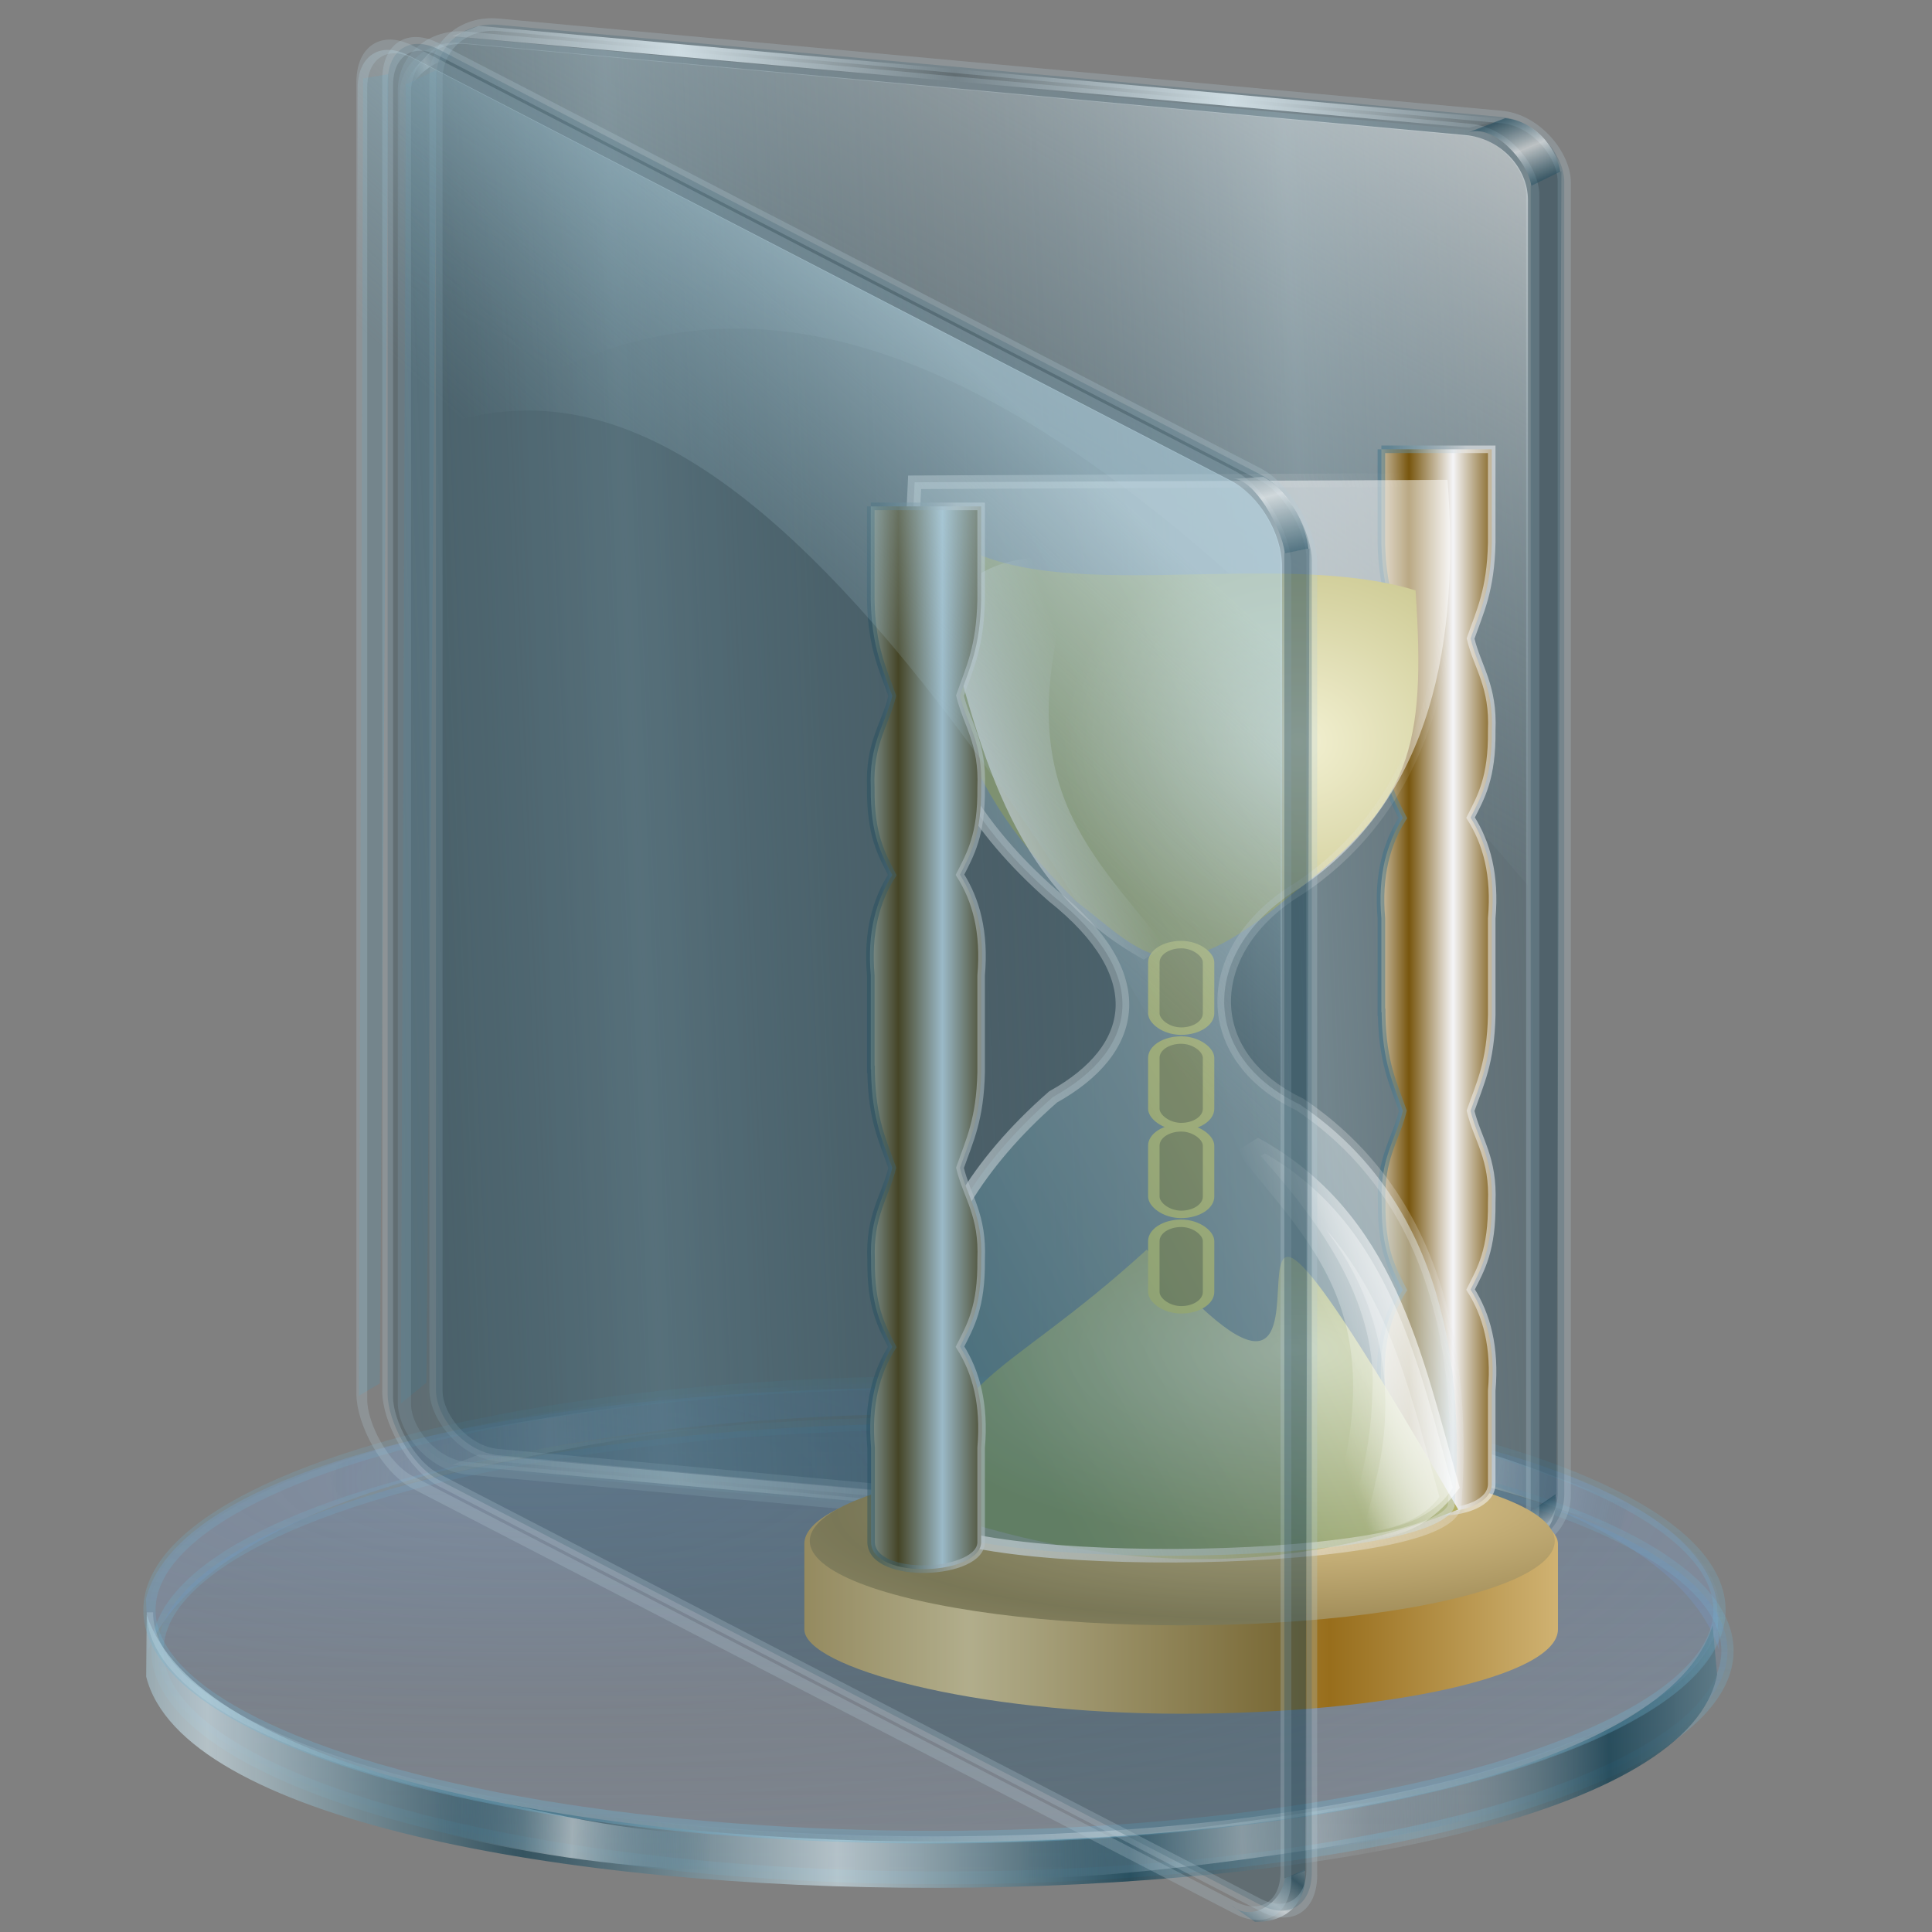 <?xml version="1.0" encoding="UTF-8" standalone="no"?>
<!-- Created with Inkscape (http://www.inkscape.org/) -->
<svg xmlns:dc="http://purl.org/dc/elements/1.1/" xmlns:cc="http://creativecommons.org/ns#" xmlns:rdf="http://www.w3.org/1999/02/22-rdf-syntax-ns#" xmlns:svg="http://www.w3.org/2000/svg" xmlns="http://www.w3.org/2000/svg" xmlns:xlink="http://www.w3.org/1999/xlink" xmlns:sodipodi="http://sodipodi.sourceforge.net/DTD/sodipodi-0.dtd" xmlns:inkscape="http://www.inkscape.org/namespaces/inkscape" id="svg2" sodipodi:version="0.32" inkscape:version="0.91 r13725" width="256" height="256" version="1.0" sodipodi:docname="folder-templates_cleaned.svg">
 <rect width="100%" height="100%" fill="#808080" stroke="none"/>
 <defs id="defs5">
  <linearGradient inkscape:collect="always" id="linearGradient4777">
   <stop stop-opacity="1" stop-color="#e6e2a6" id="stop4779"/>
   <stop stop-opacity="1" stop-color="#979123" offset="1" id="stop4781"/>
  </linearGradient>
  <linearGradient id="linearGradient4746">
   <stop stop-opacity="1" stop-color="#e1c98f" id="stop4748"/>
   <stop stop-opacity="1" stop-color="#a28e5a" id="stop4750" offset="1"/>
  </linearGradient>
  <linearGradient id="linearGradient4740">
   <stop stop-opacity="1" stop-color="#f0daa4" id="stop4742"/>
   <stop stop-opacity="1" stop-color="#986e1c" id="stop4744" offset="1"/>
  </linearGradient>
  <linearGradient id="linearGradient4734" inkscape:collect="always">
   <stop stop-opacity="1" stop-color="#5a4817" id="stop4736"/>
   <stop stop-opacity="1" stop-color="#d0eaf7" id="stop4738" offset="1"/>
  </linearGradient>
  <linearGradient id="linearGradient4728" inkscape:collect="always">
   <stop stop-opacity="0.478" stop-color="#3c7187" id="stop4730"/>
   <stop stop-opacity="0.544" stop-color="#f5f5f7" id="stop4732" offset="1"/>
  </linearGradient>
  <linearGradient id="linearGradient4722" inkscape:collect="always">
   <stop stop-opacity="1" stop-color="#78560e" id="stop4724"/>
   <stop stop-opacity="1" stop-color="#f5f5f7" id="stop4726" offset="1"/>
  </linearGradient>
  <linearGradient id="linearGradient3958">
   <stop id="stop3960" stop-color="#ffffff" stop-opacity="1"/>
   <stop offset="1" id="stop3962" stop-color="#ffffff" stop-opacity="0"/>
  </linearGradient>
  <linearGradient id="linearGradient2852">
   <stop id="stop2854" stop-color="#6b9eae" stop-opacity="0.527"/>
   <stop offset="1" id="stop2856" stop-color="#ffffff" stop-opacity="0.489"/>
  </linearGradient>
  <linearGradient id="linearGradient2844">
   <stop id="stop2846" stop-color="#ffffff" stop-opacity="0.745"/>
   <stop offset="1" id="stop2848" stop-color="#e2e2e2" stop-opacity="0"/>
  </linearGradient>
  <linearGradient inkscape:collect="always" id="linearGradient2787">
   <stop id="stop2789" stop-color="#205163" stop-opacity="0.385"/>
   <stop offset="1" id="stop2791" stop-color="#f5f5f7" stop-opacity="0.533"/>
  </linearGradient>
  <linearGradient inkscape:collect="always" xlink:href="#linearGradient4740" id="linearGradient4010" gradientUnits="userSpaceOnUse" gradientTransform="matrix(0.643,0,0,0.643,59.176,82.851)" spreadMethod="reflect" x1="95.59" y1="217.43" x2="184.96" y2="217.43"/>
  <linearGradient inkscape:collect="always" xlink:href="#linearGradient4722" id="linearGradient4014" gradientUnits="userSpaceOnUse" gradientTransform="matrix(1.282,0,0,1.469,-256.638,33.5)" spreadMethod="reflect" x1="87.37" y1="56.77" x2="91.92" y2="56.77"/>
  <linearGradient inkscape:collect="always" xlink:href="#linearGradient4728" id="linearGradient4016" gradientUnits="userSpaceOnUse" gradientTransform="matrix(1.282,0,0,1.469,-173.819,26.26)" x1="20.718" y1="65.64" x2="28.755" y2="65.64"/>
  <linearGradient inkscape:collect="always" xlink:href="#linearGradient2852" id="linearGradient4020" gradientUnits="userSpaceOnUse" gradientTransform="matrix(1.657,0,0,1.469,-268.309,28.981)" x1="31.478" y1="79.07" x2="71.24" y2="59.932"/>
  <linearGradient inkscape:collect="always" xlink:href="#linearGradient2844" id="linearGradient4022" gradientUnits="userSpaceOnUse" gradientTransform="matrix(1.657,0,0,1.469,-268.309,28.981)" x1="24.879" y1="49.655" x2="79.03" y2="34.397"/>
  <linearGradient inkscape:collect="always" xlink:href="#linearGradient3958" id="linearGradient4024" gradientUnits="userSpaceOnUse" gradientTransform="matrix(-0.833,0,0,-0.738,-44.448,227.079)" x1="194.06" y1="184.83" x2="172.19" y2="191.32"/>
  <linearGradient inkscape:collect="always" xlink:href="#linearGradient4734" id="linearGradient4026" gradientUnits="userSpaceOnUse" gradientTransform="matrix(1.282,0,0,1.469,-324.293,41.061)" spreadMethod="reflect" x1="87.37" y1="56.77" x2="91.92" y2="56.77"/>
  <linearGradient inkscape:collect="always" xlink:href="#linearGradient2787" id="linearGradient4028" gradientUnits="userSpaceOnUse" gradientTransform="matrix(1.282,0,0,1.469,-241.473,33.82)" x1="20.718" y1="65.64" x2="28.755" y2="65.64"/>
  <radialGradient inkscape:collect="always" xlink:href="#linearGradient4746" id="radialGradient4032" gradientUnits="userSpaceOnUse" gradientTransform="matrix(1.243,-0.02,0.01,0.344,-44.979,141.217)" spreadMethod="reflect" cx="178.18" cy="166.89" fx="178.18" fy="166.89" r="93.15"/>
  <linearGradient inkscape:collect="always" xlink:href="#linearGradient3958" id="linearGradient4034" gradientUnits="userSpaceOnUse" x1="194.06" y1="184.83" x2="172.19" y2="191.32" gradientTransform="matrix(0.833,0,0,0.738,-423.835,14.638)"/>
  <linearGradient id="linearGradient3894">
   <stop id="stop3897" stop-color="#ffffff" stop-opacity="0.902"/>
   <stop offset="1" id="stop3899" stop-color="#9abcca" stop-opacity="0"/>
  </linearGradient>
  <linearGradient id="linearGradient3828">
   <stop id="stop3830" stop-color="#ffffff" stop-opacity="0.486"/>
   <stop offset="1" id="stop3832" stop-color="#286483" stop-opacity="0"/>
  </linearGradient>
  <linearGradient id="linearGradient3906">
   <stop id="stop3908" stop-color="#cedce2" stop-opacity="1"/>
   <stop id="stop3910" offset="1" stop-color="#cedce2" stop-opacity="0"/>
  </linearGradient>
  <linearGradient id="linearGradient3892">
   <stop id="stop3894" stop-color="#1a485c" stop-opacity="0.535"/>
   <stop id="stop3896" offset="1" stop-color="#ffffff" stop-opacity="0.585"/>
  </linearGradient>
  <linearGradient id="linearGradient3878">
   <stop id="stop3880" stop-color="#d3f2ff" stop-opacity="0.821"/>
   <stop id="stop3882" offset="1" stop-color="#9abcca" stop-opacity="0"/>
  </linearGradient>
  <linearGradient id="linearGradient3867">
   <stop id="stop3869" stop-color="#99bbc9" stop-opacity="0.507"/>
   <stop id="stop3871" offset="1" stop-color="#476b7a" stop-opacity="0"/>
  </linearGradient>
  <linearGradient id="linearGradient3851">
   <stop id="stop3853" stop-color="#123e50" stop-opacity="0.683"/>
   <stop offset="0.371" id="stop3861" stop-color="#c6d7de" stop-opacity="0.749"/>
   <stop offset="0.716" id="stop3859" stop-color="#123e50" stop-opacity="0.782"/>
   <stop id="stop3855" offset="1" stop-color="#c3d4db" stop-opacity="0.099"/>
  </linearGradient>
  <linearGradient id="linearGradient3824">
   <stop id="stop3826" stop-color="#ffffff" stop-opacity="0.838"/>
   <stop offset="1" id="stop3828" stop-color="#70b5d4" stop-opacity="0"/>
  </linearGradient>
  <linearGradient id="linearGradient3815">
   <stop id="stop3817" stop-color="#9fcaff" stop-opacity="0.113"/>
   <stop offset="1" id="stop3819" stop-color="#668dbd" stop-opacity="0"/>
  </linearGradient>
  <linearGradient id="linearGradient3773">
   <stop id="stop3775" stop-color="#70b5d4" stop-opacity="0.838"/>
   <stop id="stop3777" offset="1" stop-color="#70b5d4" stop-opacity="0.275"/>
  </linearGradient>
  <linearGradient id="linearGradient3765">
   <stop id="stop3767" stop-color="#668dbd" stop-opacity="0.353"/>
   <stop id="stop3769" offset="1" stop-color="#668dbd" stop-opacity="0.094"/>
  </linearGradient>
  <linearGradient gradientUnits="userSpaceOnUse" y2="256.25" x2="17.757" y1="183.53" x1="17.757" id="linearGradient3771" xlink:href="#linearGradient3765" inkscape:collect="always"/>
  <linearGradient gradientUnits="userSpaceOnUse" y2="173.91" x2="67.09" y1="264.77" x1="66.09" id="linearGradient3779" xlink:href="#linearGradient3773" inkscape:collect="always"/>
  <linearGradient y2="254.22" x2="266.18" y1="253.18" x1="229.62" spreadMethod="reflect" gradientTransform="matrix(0.827,0,0,-0.827,-106.377,393.99)" gradientUnits="userSpaceOnUse" id="linearGradient3860" xlink:href="#linearGradient3828" inkscape:collect="always"/>
  <linearGradient y2="252.55" x2="249.45" y1="251.92" x1="226.48" spreadMethod="reflect" gradientTransform="matrix(-0.82,-0.107,0.107,-0.82,367.072,422.465)" gradientUnits="userSpaceOnUse" id="linearGradient3862" xlink:href="#linearGradient3828" inkscape:collect="always"/>
  <linearGradient y2="234.6" x2="354.07" y1="236.06" x1="218.43" spreadMethod="reflect" gradientTransform="matrix(0.827,0,0,0.827,-100.847,27.345)" gradientUnits="userSpaceOnUse" id="linearGradient3868-6" xlink:href="#linearGradient3851" inkscape:collect="always"/>
  <linearGradient y2="252.55" x2="249.45" y1="251.92" x1="226.48" spreadMethod="reflect" gradientTransform="matrix(0.827,0,0,0.608,-100.847,80.374)" gradientUnits="userSpaceOnUse" id="linearGradient3872" xlink:href="#linearGradient3828" inkscape:collect="always"/>
  <linearGradient y2="254.22" x2="266.18" y1="253.18" x1="229.62" spreadMethod="reflect" gradientTransform="matrix(-0.827,0,0,0.633,365.062,74.618)" gradientUnits="userSpaceOnUse" id="linearGradient3874" xlink:href="#linearGradient3828" inkscape:collect="always"/>
  <radialGradient r="126.76" fy="149.73" fx="-39.669" cy="149.73" cx="-39.669" spreadMethod="reflect" gradientTransform="matrix(1,0,0,0.283,0,157.826)" gradientUnits="userSpaceOnUse" id="radialGradient3876" xlink:href="#linearGradient3815" inkscape:collect="always"/>
  <linearGradient y2="234.13" x2="144.1" y1="264.77" x1="66.09" spreadMethod="reflect" gradientTransform="matrix(0.827,0,0,0.862,114.192,14.734)" gradientUnits="userSpaceOnUse" id="linearGradient3881" xlink:href="#linearGradient3824" inkscape:collect="always"/>
  <linearGradient y2="-16.12" x2="359.28" y1="-13.08" x1="317.98" spreadMethod="reflect" gradientTransform="matrix(0.827,0,0,0.827,-308.167,32.018)" gradientUnits="userSpaceOnUse" id="linearGradient3082" xlink:href="#linearGradient3906" inkscape:collect="always"/>
  <linearGradient y2="-6.678" x2="360.24" y1="1.048" x1="364.69" spreadMethod="reflect" gradientTransform="matrix(0.827,0,0,0.827,-308.167,32.018)" gradientUnits="userSpaceOnUse" id="linearGradient3085" xlink:href="#linearGradient3892" inkscape:collect="always"/>
  <linearGradient y2="30.14" x2="264.02" y1="-44.748" x1="289.32" gradientTransform="matrix(0.823,0.08,0,0.827,-308.189,32.26)" gradientUnits="userSpaceOnUse" id="linearGradient3089" xlink:href="#linearGradient3878" inkscape:collect="always"/>
  <linearGradient y2="54.15" x2="278.95" y1="56.22" x1="227.44" spreadMethod="reflect" gradientTransform="matrix(0.827,0,0,0.827,-309.05,61.54)" gradientUnits="userSpaceOnUse" id="linearGradient3092" xlink:href="#linearGradient3867" inkscape:collect="always"/>
  <linearGradient y2="-4.093" x2="361.38" y1="-9.786" x1="359.71" spreadMethod="reflect" gradientTransform="matrix(0.827,0,0,-0.827,-308.378,209.253)" gradientUnits="userSpaceOnUse" id="linearGradient3097" xlink:href="#linearGradient3892" inkscape:collect="always"/>
  <linearGradient y2="-16.12" x2="359.28" y1="-13.08" x1="317.98" spreadMethod="reflect" gradientTransform="matrix(0.827,0,0,0.827,-308.167,221.322)" gradientUnits="userSpaceOnUse" id="linearGradient3100" xlink:href="#linearGradient3906" inkscape:collect="always"/>
  <linearGradient y2="6.578" x2="63.37" y1="10.421" x1="61.93" spreadMethod="reflect" gradientTransform="matrix(0,1,1,0,-156.373,-45.269)" gradientUnits="userSpaceOnUse" id="linearGradient3103" xlink:href="#linearGradient3828" inkscape:collect="always"/>
  <linearGradient y2="-3.812" x2="361.29" y1="-0.847" x1="359.8" spreadMethod="reflect" gradientTransform="matrix(0.827,0,0,-0.827,-308.378,209.253)" gradientUnits="userSpaceOnUse" id="linearGradient3890" xlink:href="#linearGradient3892" inkscape:collect="always"/>
  <linearGradient y2="48.26" x2="290.47" y1="-52.844" x1="342.91" gradientTransform="matrix(0.823,0.08,0,0.827,-308.189,32.26)" gradientUnits="userSpaceOnUse" id="linearGradient3895" xlink:href="#linearGradient3894" inkscape:collect="always"/>
  <linearGradient y2="-4.759" x2="362.75" y1="0.346" x1="365" spreadMethod="reflect" gradientTransform="matrix(0.827,0,0,0.827,-308.167,32.018)" gradientUnits="userSpaceOnUse" id="linearGradient3897" xlink:href="#linearGradient3892" inkscape:collect="always"/>
  <linearGradient inkscape:collect="always" xlink:href="#linearGradient3958" id="linearGradient4665" gradientUnits="userSpaceOnUse" x1="194.06" y1="184.83" x2="172.19" y2="191.32" gradientTransform="matrix(0.833,0,0,0.738,-424.718,12.873)"/>
  <linearGradient inkscape:collect="always" xlink:href="#linearGradient3958" id="linearGradient4667" gradientUnits="userSpaceOnUse" x1="194.06" y1="184.83" x2="172.19" y2="191.32" gradientTransform="matrix(0.833,0,0,0.738,-423.835,13.167)"/>
  <radialGradient inkscape:collect="always" xlink:href="#linearGradient4777" id="radialGradient4775" cx="-159.83" cy="165.81" fx="-159.83" fy="165.81" r="34.375" gradientTransform="matrix(1.625,-0.013,0.006,0.751,98.941,44.336)" gradientUnits="userSpaceOnUse"/>
  <radialGradient inkscape:collect="always" xlink:href="#linearGradient4777" id="radialGradient4783" cx="-159.23" cy="90.24" fx="-159.23" fy="90.24" r="31.14" gradientTransform="matrix(1,0,0,0.889,0,10.106)" gradientUnits="userSpaceOnUse"/>
 </defs>
 <sodipodi:namedview inkscape:window-height="1057" inkscape:window-width="1920" inkscape:pageshadow="2" inkscape:pageopacity="0" guidetolerance="10.0" gridtolerance="10.0" objecttolerance="10.0" borderopacity="1.0" bordercolor="#666666" pagecolor="#ffffff" id="base" showguides="true" inkscape:guide-bbox="true" width="256" height="256" inkscape:zoom="3.3984375" inkscape:cx="128" inkscape:cy="128" inkscape:window-x="-2" inkscape:window-y="-5" inkscape:current-layer="svg2" showgrid="false" inkscape:window-maximized="1"/>
 <g id="g3846" transform="translate(-10.613,9.093)">
  <path sodipodi:nodetypes="ccccc" inkscape:connector-curvature="0" id="path3807" d="m 54.736,189.873 c 11.343,-2.986 45.459,-11.095 58.887,-9.859 l -0.886,-4.417 c -12.716,0.165 -45.309,4.766 -58.434,9.796 z" opacity="0.6" fill="url(#linearGradient3860)" stroke="none" fill-opacity="1"/>
  <path d="m 225.185,193.85 c -10.996,-4.577 -21.979,-7.512 -35.16,-9.587 l 1.518,-4.32 c 13.501,1.503 24.017,6.306 34.784,10.309 z" id="path3803" inkscape:connector-curvature="0" sodipodi:nodetypes="ccccc" fill="url(#linearGradient3862)" stroke="none" fill-opacity="1"/>
  <path sodipodi:nodetypes="ccccc" inkscape:connector-curvature="0" id="path3781" d="m 29.953,202.769 0.296,6.783 c 17.429,-41.667 194.672,-41.857 208.155,0 l -0.296,-6.502 C 231.103,165.66 39.311,165.153 29.953,202.769 Z" fill="#7b97c2" stroke="none" fill-opacity="0.332"/>
  <ellipse ry="34.923" rx="125.78" cy="220.19" cx="24.564" transform="matrix(0.827,0,0,0.862,115.18,19.83)" id="path3755" stroke-dasharray="none" stroke-opacity="0.427" fill="url(#linearGradient3771)" stroke="url(#linearGradient3779)" fill-opacity="1" stroke-width="1.959" stroke-miterlimit="4"/>
  <path d="m 29.983,213.069 0.067,-8.22 c 13.102,40.124 195.927,39.629 207.496,1.437 l 0.592,6.502 C 231.132,250.178 39.34,250.685 29.983,213.069 Z" id="path3783" inkscape:connector-curvature="0" sodipodi:nodetypes="ccccc" fill="url(#linearGradient3868-6)" stroke="none" fill-opacity="1"/>
  <ellipse ry="34.923" rx="125.78" cy="220.19" cx="24.564" id="path3785" transform="matrix(0.827,0,0,0.89,114.517,13.925)" stroke-dasharray="none" stroke-opacity="0.427" fill="none" stroke="url(#linearGradient3779)" stroke-width="1.959" stroke-miterlimit="4"/>
  <path sodipodi:nodetypes="ccccc" inkscape:connector-curvature="0" id="path3789" d="m 68.008,227.81 c 11.496,2.29 23.526,5.878 36.865,6.135 l -0.346,4.779 c -13.505,-0.504 -25.08,-2.407 -35.682,-5.023 z" fill="url(#linearGradient3872)" stroke="none" fill-opacity="1"/>
  <path d="m 203.819,227.637 c -11.343,2.117 -44.492,8.055 -57.986,6.597 l -0.144,5.491 c 12.959,0.451 46.312,-4.401 58.375,-7.444 z" id="path3799" inkscape:connector-curvature="0" sodipodi:nodetypes="ccccc" fill="url(#linearGradient3874)" stroke="none" fill-opacity="1"/>
  <ellipse ry="34.923" rx="125.78" cy="220.19" cx="24.564" id="path3811" transform="matrix(0.827,0,0,0.862,114.122,14.437)" stroke-dasharray="none" stroke-opacity="0.427" fill="url(#radialGradient3876)" stroke="url(#linearGradient3779)" fill-opacity="1" stroke-width="1.959" stroke-miterlimit="4"/>
  <path sodipodi:nodetypes="csc" inkscape:connector-curvature="0" id="path3821" d="m 238.526,204.545 c 0,16.626 -46.571,30.105 -104.02,30.105 -57.448,0 -104.02,-13.478 -104.02,-30.105" stroke-dasharray="none" stroke-opacity="0.427" fill="none" stroke="url(#linearGradient3881)" stroke-width="0.827" stroke-miterlimit="4"/>
 </g>
 <g id="g3873" transform="matrix(1.061,0,0,1,211.139,-8.522)">
  <path sodipodi:nodetypes="ccccc" inkscape:connector-curvature="0" id="path3818" d="m -141.328,13.578 -1.321,2.642 c -2.317,0.547 -4.95,2.202 -6.325,6.725 0.187,-3.306 1.438,-5.221 3.002,-6.725 1.479,-1.981 3.06,-2.332 4.644,-2.642 z" fill="url(#linearGradient3103)" stroke="none" fill-opacity="1"/>
  <path d="m -142.529,202.625 3.313,-1.371 128.169,12.337 -4.455,1.142 z" id="path3914" inkscape:connector-curvature="0" opacity="0.771" fill="url(#linearGradient3100)" stroke="none" fill-opacity="1"/>
  <path d="m -15.933,215.172 c 3.221,1.302 7.77,-3.233 8.169,-6.413 l 3.02,-2.244 c 0.632,4.076 -2.777,8.039 -7.569,9.569 z" id="path3900" inkscape:connector-curvature="0" sodipodi:nodetypes="ccccc" fill="url(#linearGradient3890)" stroke="none" fill-opacity="1"/>
  <rect transform="matrix(0.995,0.097,0,1,0,0)" ry="7.847" y="25.14" x="-145.28" height="189.54" width="141.62" id="rect3863" opacity="0.6" stroke-dasharray="none" stroke-opacity="0.427" fill="#123e50" stroke="#b6ccd6" fill-opacity="0.473" stroke-width="1.658" stroke-miterlimit="4" rx="7.847"/>
  <path d="m -148.302,19.705 3.837,-1.918 -1.279,173.933 -3.197,2.771 z" id="path3888" inkscape:connector-curvature="0" sodipodi:nodetypes="ccccc" fill="#449abe" stroke="none" fill-opacity="0.199"/>
  <rect id="rect3865" width="141.62" height="189.54" x="-149.24" y="27.25" ry="7.847" transform="matrix(0.995,0.097,0,1,0,0)" opacity="0.6" stroke-dasharray="none" stroke-opacity="0.427" fill="url(#linearGradient3092)" stroke="#b6ccd6" fill-opacity="1" stroke-width="1.658" stroke-miterlimit="4" rx="7.847"/>
  <path sodipodi:nodetypes="sssccss" inkscape:connector-curvature="0" id="rect3875" d="m -141.318,14.218 125.33,12.202 c 4.327,0.421 7.81,4.26 7.81,8.608 l 0,90.849 C -83.297,31.653 -118.383,45.376 -149.129,70.804 l 0,-49.499 c 0,-4.347 3.483,-7.508 7.81,-7.087 z" opacity="0.6" fill="url(#linearGradient3895)" stroke="none" fill-opacity="1"/>
  <path sodipodi:nodetypes="ccccc" inkscape:connector-curvature="0" id="path3886" d="m -7.834,33.133 3.837,-1.918 -0.639,175.425 -3.197,2.132 z" fill="#204757" stroke="none" fill-opacity="0.264"/>
  <path sodipodi:nodetypes="ccccc" inkscape:connector-curvature="0" id="path3890" d="m -15.721,26.099 c 3.221,-1.302 7.559,3.859 7.958,7.039 l 3.614,-1.863 c -0.28,-2.409 -2.499,-6.572 -6.882,-7.095 z" fill="url(#linearGradient3897)" stroke="none" fill-opacity="1"/>
  <path inkscape:connector-curvature="0" id="path3904" d="m -142.529,13.321 3.313,-1.371 128.169,12.337 -4.455,1.142 z" fill="url(#linearGradient3082)" stroke="none" fill-opacity="1"/>
 </g>
 <g id="g4785" transform="translate(331.329,7.945)">
  <g id="g4752" transform="matrix(0.833,0,0,0.738,-303.486,37.749)">
   <rect stroke-miterlimit="4" id="rect4754" width="119.88" height="45.667" x="94.52" y="200.11" ry="15.15" rx="59.938" stroke-dasharray="none" stroke-opacity="1" fill="url(#linearGradient4010)" stroke="none" stroke-linejoin="round" fill-opacity="1" stroke-linecap="round" stroke-width="1.287"/>
   <ellipse ry="23.549" rx="92.15" cy="205.15" cx="148.46" stroke-miterlimit="4" id="ellipse4756" transform="matrix(0.643,0,0,0.643,59.176,82.851)" stroke-dasharray="none" stroke-opacity="1" fill="url(#radialGradient4032)" stroke="none" stroke-linejoin="round" fill-opacity="1" stroke-linecap="round" stroke-width="2"/>
  </g>
  <path inkscape:connector-curvature="0" d="m -148.288,51.591 0,12.443 c 0.137,6.314 1.576,9.037 2.844,12.672 -0.933,3.851 -3.102,6.271 -2.844,12.213 -0.064,6.267 1.447,8.778 2.844,11.524 -2.133,3.355 -3.342,7.544 -2.844,13.315 l 0,12.443 0.04,0 0,0.413 c 0.137,6.314 1.536,8.991 2.804,12.626 -0.933,3.851 -3.062,6.271 -2.804,12.213 -0.064,6.267 1.407,8.778 2.804,11.524 -2.133,3.355 -3.302,7.59 -2.804,13.361 l 0,12.443 c 0.495,4.755 14.435,4.941 14.58,-0.046 l 0,-12.397 c 0.499,-5.771 -0.671,-10.052 -2.804,-13.407 1.397,-2.747 2.868,-5.258 2.804,-11.524 0.258,-5.942 -1.871,-8.316 -2.804,-12.167 1.268,-3.635 2.667,-6.358 2.804,-12.672 l 0,-0.367 0,-12.075 0,-0.367 c 0.499,-5.771 -0.671,-10.006 -2.804,-13.361 1.397,-2.747 2.868,-5.258 2.804,-11.524 0.258,-5.942 -1.871,-8.362 -2.804,-12.213 1.268,-3.635 2.667,-6.358 2.804,-12.672 l 0,-12.397 -14.62,0 z" id="path3950" sodipodi:nodetypes="cccccccccccccccccccccccccccccc" stroke-miterlimit="4" stroke-dasharray="none" stroke-opacity="1" fill="url(#linearGradient4014)" stroke="url(#linearGradient4016)" fill-opacity="1" stroke-width="1"/>
  <path d="m -205.345,63.545 c -0.735,18.269 -1.773,29.644 16.584,47.913 9.453,7.268 12.422,12.765 28.81,-1.072 15.604,-11.96 17.58,-19.105 16.194,-40.105 -18.946,-5.718 -48.19,2.507 -61.588,-6.736 z" id="path2860" sodipodi:nodetypes="ccccc" inkscape:connector-curvature="0" fill="url(#radialGradient4783)" fill-rule="evenodd" stroke="none" fill-opacity="1"/>
  <path d="m -179.379,157.636 c -20.021,18.269 -28.228,16.71 -27.427,34.979 23.603,7.941 46.55,8.32 68.698,-0.536 -43.896,-75.633 -5.864,6.477 -41.271,-34.443 z" id="path2872" sodipodi:nodetypes="cccc" inkscape:connector-curvature="0" fill="url(#radialGradient4775)" fill-rule="evenodd" stroke="none" fill-opacity="1"/>
  <g transform="matrix(0.759,0,0,0.494,-228.436,78.935)" id="g3944">
   <rect id="rect3936" width="9.556" height="23.21" x="65.87" y="77.5" ry="4.778" stroke-miterlimit="4" rx="4.778" stroke-dasharray="none" stroke-opacity="1" fill="#85750a" stroke="#e9d93a" stroke-linejoin="round" fill-opacity="1" stroke-linecap="round" stroke-width="2"/>
   <rect ry="4.778" y="103.1" x="65.87" height="23.21" width="9.556" id="rect3938" stroke-miterlimit="4" rx="4.778" stroke-dasharray="none" stroke-opacity="1" fill="#85750a" stroke="#e9d93a" stroke-linejoin="round" fill-opacity="1" stroke-linecap="round" stroke-width="2"/>
   <rect ry="4.778" y="126.65" x="65.87" height="23.21" width="9.556" id="rect3940" stroke-miterlimit="4" rx="4.778" stroke-dasharray="none" stroke-opacity="1" fill="#85750a" stroke="#e9d93a" stroke-linejoin="round" fill-opacity="1" stroke-linecap="round" stroke-width="2"/>
   <rect id="rect3942" width="9.556" height="23.21" x="65.87" y="152.25" ry="4.778" stroke-miterlimit="4" rx="4.778" stroke-dasharray="none" stroke-opacity="1" fill="#85750a" stroke="#e9d93a" stroke-linejoin="round" fill-opacity="1" stroke-linecap="round" stroke-width="2"/>
  </g>
  <path sodipodi:nodetypes="ccccccccc" id="path2831" d="m -210.137,55.961 c -0.834,18.269 -2.5,36.543 18.349,54.811 13.172,10.487 11.298,20.357 0,26.631 -20.85,18.269 -19.183,36.542 -18.349,54.811 -0.419,8.103 68.921,8.022 71.54,-0.536 1.574,-21 -2.748,-41.302 -20.47,-53.262 -13.767,-6.538 -13.027,-20.939 0,-28.716 17.722,-11.96 21.121,-33.065 19.547,-54.065 z" inkscape:connector-curvature="0" stroke-opacity="1" fill="url(#linearGradient4020)" fill-rule="evenodd" stroke="url(#linearGradient4022)" stroke-linejoin="miter" fill-opacity="1" stroke-linecap="butt" stroke-width="1.799"/>
  <path d="m -176.927,117.442 -2.843,1.764 c -18.189,-9.973 -21.686,-28.629 -26.723,-46.374 6.16,-8.304 12.319,-6.222 18.479,-7.813 -10.824,30.211 0.696,39.14 11.087,52.423 z" id="path3966" inkscape:connector-curvature="0" sodipodi:nodetypes="ccccc" fill="url(#linearGradient4024)" stroke="none" fill-opacity="1"/>
  <path sodipodi:nodetypes="cccccccccccccccccccccccccccccc" id="path2819" d="m -215.943,59.151 0,12.443 c 0.137,6.314 1.576,9.037 2.844,12.672 -0.933,3.851 -3.102,6.271 -2.844,12.213 -0.064,6.267 1.447,8.778 2.844,11.524 -2.133,3.355 -3.342,7.544 -2.844,13.315 l 0,12.443 0.04,0 0,0.413 c 0.137,6.314 1.536,8.991 2.804,12.626 -0.933,3.851 -3.062,6.271 -2.804,12.213 -0.064,6.267 1.407,8.778 2.804,11.524 -2.133,3.355 -3.302,7.59 -2.804,13.361 l 0,12.443 c -0.029,5.219 14.784,4.476 14.58,-0.046 l 0,-12.397 c 0.499,-5.771 -0.671,-10.052 -2.804,-13.407 1.397,-2.747 2.868,-5.258 2.804,-11.524 0.258,-5.942 -1.871,-8.316 -2.804,-12.167 1.268,-3.635 2.667,-6.358 2.804,-12.672 l 0,-0.367 0,-12.075 0,-0.367 c 0.499,-5.771 -0.671,-10.006 -2.804,-13.361 1.397,-2.747 2.868,-5.258 2.804,-11.524 0.258,-5.942 -1.871,-8.362 -2.804,-12.213 1.268,-3.635 2.667,-6.358 2.804,-12.672 l 0,-12.397 -14.62,0 z" inkscape:connector-curvature="0" stroke-miterlimit="4" stroke-dasharray="none" stroke-opacity="1" fill="url(#linearGradient4026)" stroke="url(#linearGradient4028)" fill-opacity="1" stroke-width="1"/>
  <g transform="matrix(0.833,0,0,0.738,-302.014,-109.377)" id="g3922">
   <rect rx="59.938" ry="15.15" y="200.11" x="94.52" height="45.667" width="119.88" id="rect3924" stroke-miterlimit="4" stroke-dasharray="none" stroke-opacity="1" fill="url(#linearGradient4010)" stroke="none" stroke-linejoin="round" fill-opacity="1" stroke-linecap="round" stroke-width="1.287"/>
   <ellipse transform="matrix(0.643,0,0,0.643,59.176,82.851)" id="path3926" stroke-miterlimit="4" cx="148.46" cy="205.15" rx="92.15" ry="23.549" stroke-dasharray="none" stroke-opacity="1" fill="url(#radialGradient4032)" stroke="none" stroke-linejoin="round" fill-opacity="1" stroke-linecap="round" stroke-width="2"/>
  </g>
  <g transform="translate(124.763,22.069)" id="g4770" opacity="0.803">
   <path d="m -292.239,122.51 2.843,-1.764 c 18.189,9.973 21.686,28.629 26.723,46.374 -6.16,8.304 -12.319,6.222 -18.479,7.813 10.824,-30.211 -0.696,-39.14 -11.087,-52.423 z" id="path3956" inkscape:connector-curvature="0" sodipodi:nodetypes="ccccc" fill="url(#linearGradient4665)" stroke="none" fill-opacity="1"/>
   <path d="m -289.037,123.164 c 8.156,9.137 15.733,19.878 14.758,32.051 -0.153,6.137 -1.684,12.238 -3.566,18.067 5.427,-0.211 11.38,-1.61 14.263,-6.161 -4.471,-15.94 -8.225,-34.781 -24.909,-44.303 l -0.547,0.346 z" id="path3970" inkscape:connector-curvature="0" fill="url(#linearGradient4667)" stroke="none" fill-opacity="1"/>
   <path d="m -279.719,133.865 c 6.963,9.479 8.703,21.299 5.934,32.258 -0.465,2.356 -1.116,4.65 -1.822,6.969 3.894,-0.388 8.08,-1.693 10.255,-4.776 -3.514,-12.234 -6.157,-25.256 -15.018,-35.42 l 0.426,0.634 0.225,0.335 z" id="path3978" inkscape:connector-curvature="0" fill="url(#linearGradient4034)" stroke="none" fill-opacity="1"/>
  </g>
 </g>
 <g transform="matrix(0.869,0.352,0,1,176.983,42.89)" id="g3088">
  <path d="m -141.328,13.578 -1.321,2.642 c -2.317,0.547 -4.95,2.202 -6.325,6.725 0.187,-3.306 1.438,-5.221 3.002,-6.725 1.479,-1.981 3.06,-2.332 4.644,-2.642 z" id="path3090" inkscape:connector-curvature="0" sodipodi:nodetypes="ccccc" fill="url(#linearGradient3103)" stroke="none" fill-opacity="1"/>
  <path inkscape:connector-curvature="0" id="path3092" d="m -142.529,202.625 3.313,-1.371 128.169,12.337 -4.455,1.142 z" opacity="0.771" fill="url(#linearGradient3100)" stroke="none" fill-opacity="1"/>
  <path sodipodi:nodetypes="ccccc" inkscape:connector-curvature="0" id="path3094" d="m -15.933,215.172 c 3.221,1.302 7.77,-3.233 8.169,-6.413 l 3.02,-2.244 c 0.632,4.076 -2.777,8.039 -7.569,9.569 z" fill="url(#linearGradient3097)" stroke="none" fill-opacity="1"/>
  <rect id="rect3096" width="141.62" height="189.54" x="-145.28" y="25.14" ry="7.847" transform="matrix(0.995,0.097,0,1,0,0)" opacity="0.6" stroke-dasharray="none" stroke-opacity="0.427" fill="#123e50" stroke="#b6ccd6" fill-opacity="0.473" stroke-width="1.658" stroke-miterlimit="4" rx="7.847"/>
  <path sodipodi:nodetypes="ccccc" inkscape:connector-curvature="0" id="path3098" d="m -148.302,19.705 3.837,-1.918 -1.279,173.933 -3.197,2.771 z" fill="#449abe" stroke="none" fill-opacity="0.199"/>
  <rect transform="matrix(0.995,0.097,0,1,0,0)" ry="7.847" y="27.25" x="-149.24" height="189.54" width="141.62" id="rect3100" opacity="0.6" stroke-dasharray="none" stroke-opacity="0.427" fill="url(#linearGradient3092)" stroke="#b6ccd6" fill-opacity="1" stroke-width="1.658" stroke-miterlimit="4" rx="7.847"/>
  <path d="m -141.318,14.218 125.33,12.202 c 4.327,0.421 7.81,4.26 7.81,8.608 l 0,90.849 C -83.297,31.653 -118.383,45.376 -149.129,70.804 l 0,-49.499 c 0,-4.347 3.483,-7.508 7.81,-7.087 z" id="path3102" inkscape:connector-curvature="0" sodipodi:nodetypes="sssccss" opacity="0.6" fill="url(#linearGradient3089)" stroke="none" fill-opacity="1"/>
  <path d="m -7.834,33.133 3.837,-1.918 -0.639,175.425 -3.197,2.132 z" id="path3104" inkscape:connector-curvature="0" sodipodi:nodetypes="ccccc" fill="#204757" stroke="none" fill-opacity="0.313"/>
  <path d="m -15.721,26.099 c 3.221,-1.302 7.559,3.859 7.958,7.039 l 3.614,-1.863 c -0.28,-2.409 -2.499,-6.572 -6.882,-7.095 z" id="path3106" inkscape:connector-curvature="0" sodipodi:nodetypes="ccccc" fill="url(#linearGradient3085)" stroke="none" fill-opacity="1"/>
  <path d="m -142.529,13.321 3.313,-1.371 128.169,12.337 -4.455,1.142 z" id="path3108" inkscape:connector-curvature="0" fill="url(#linearGradient3082)" stroke="none" fill-opacity="1"/>
 </g>
</svg>
